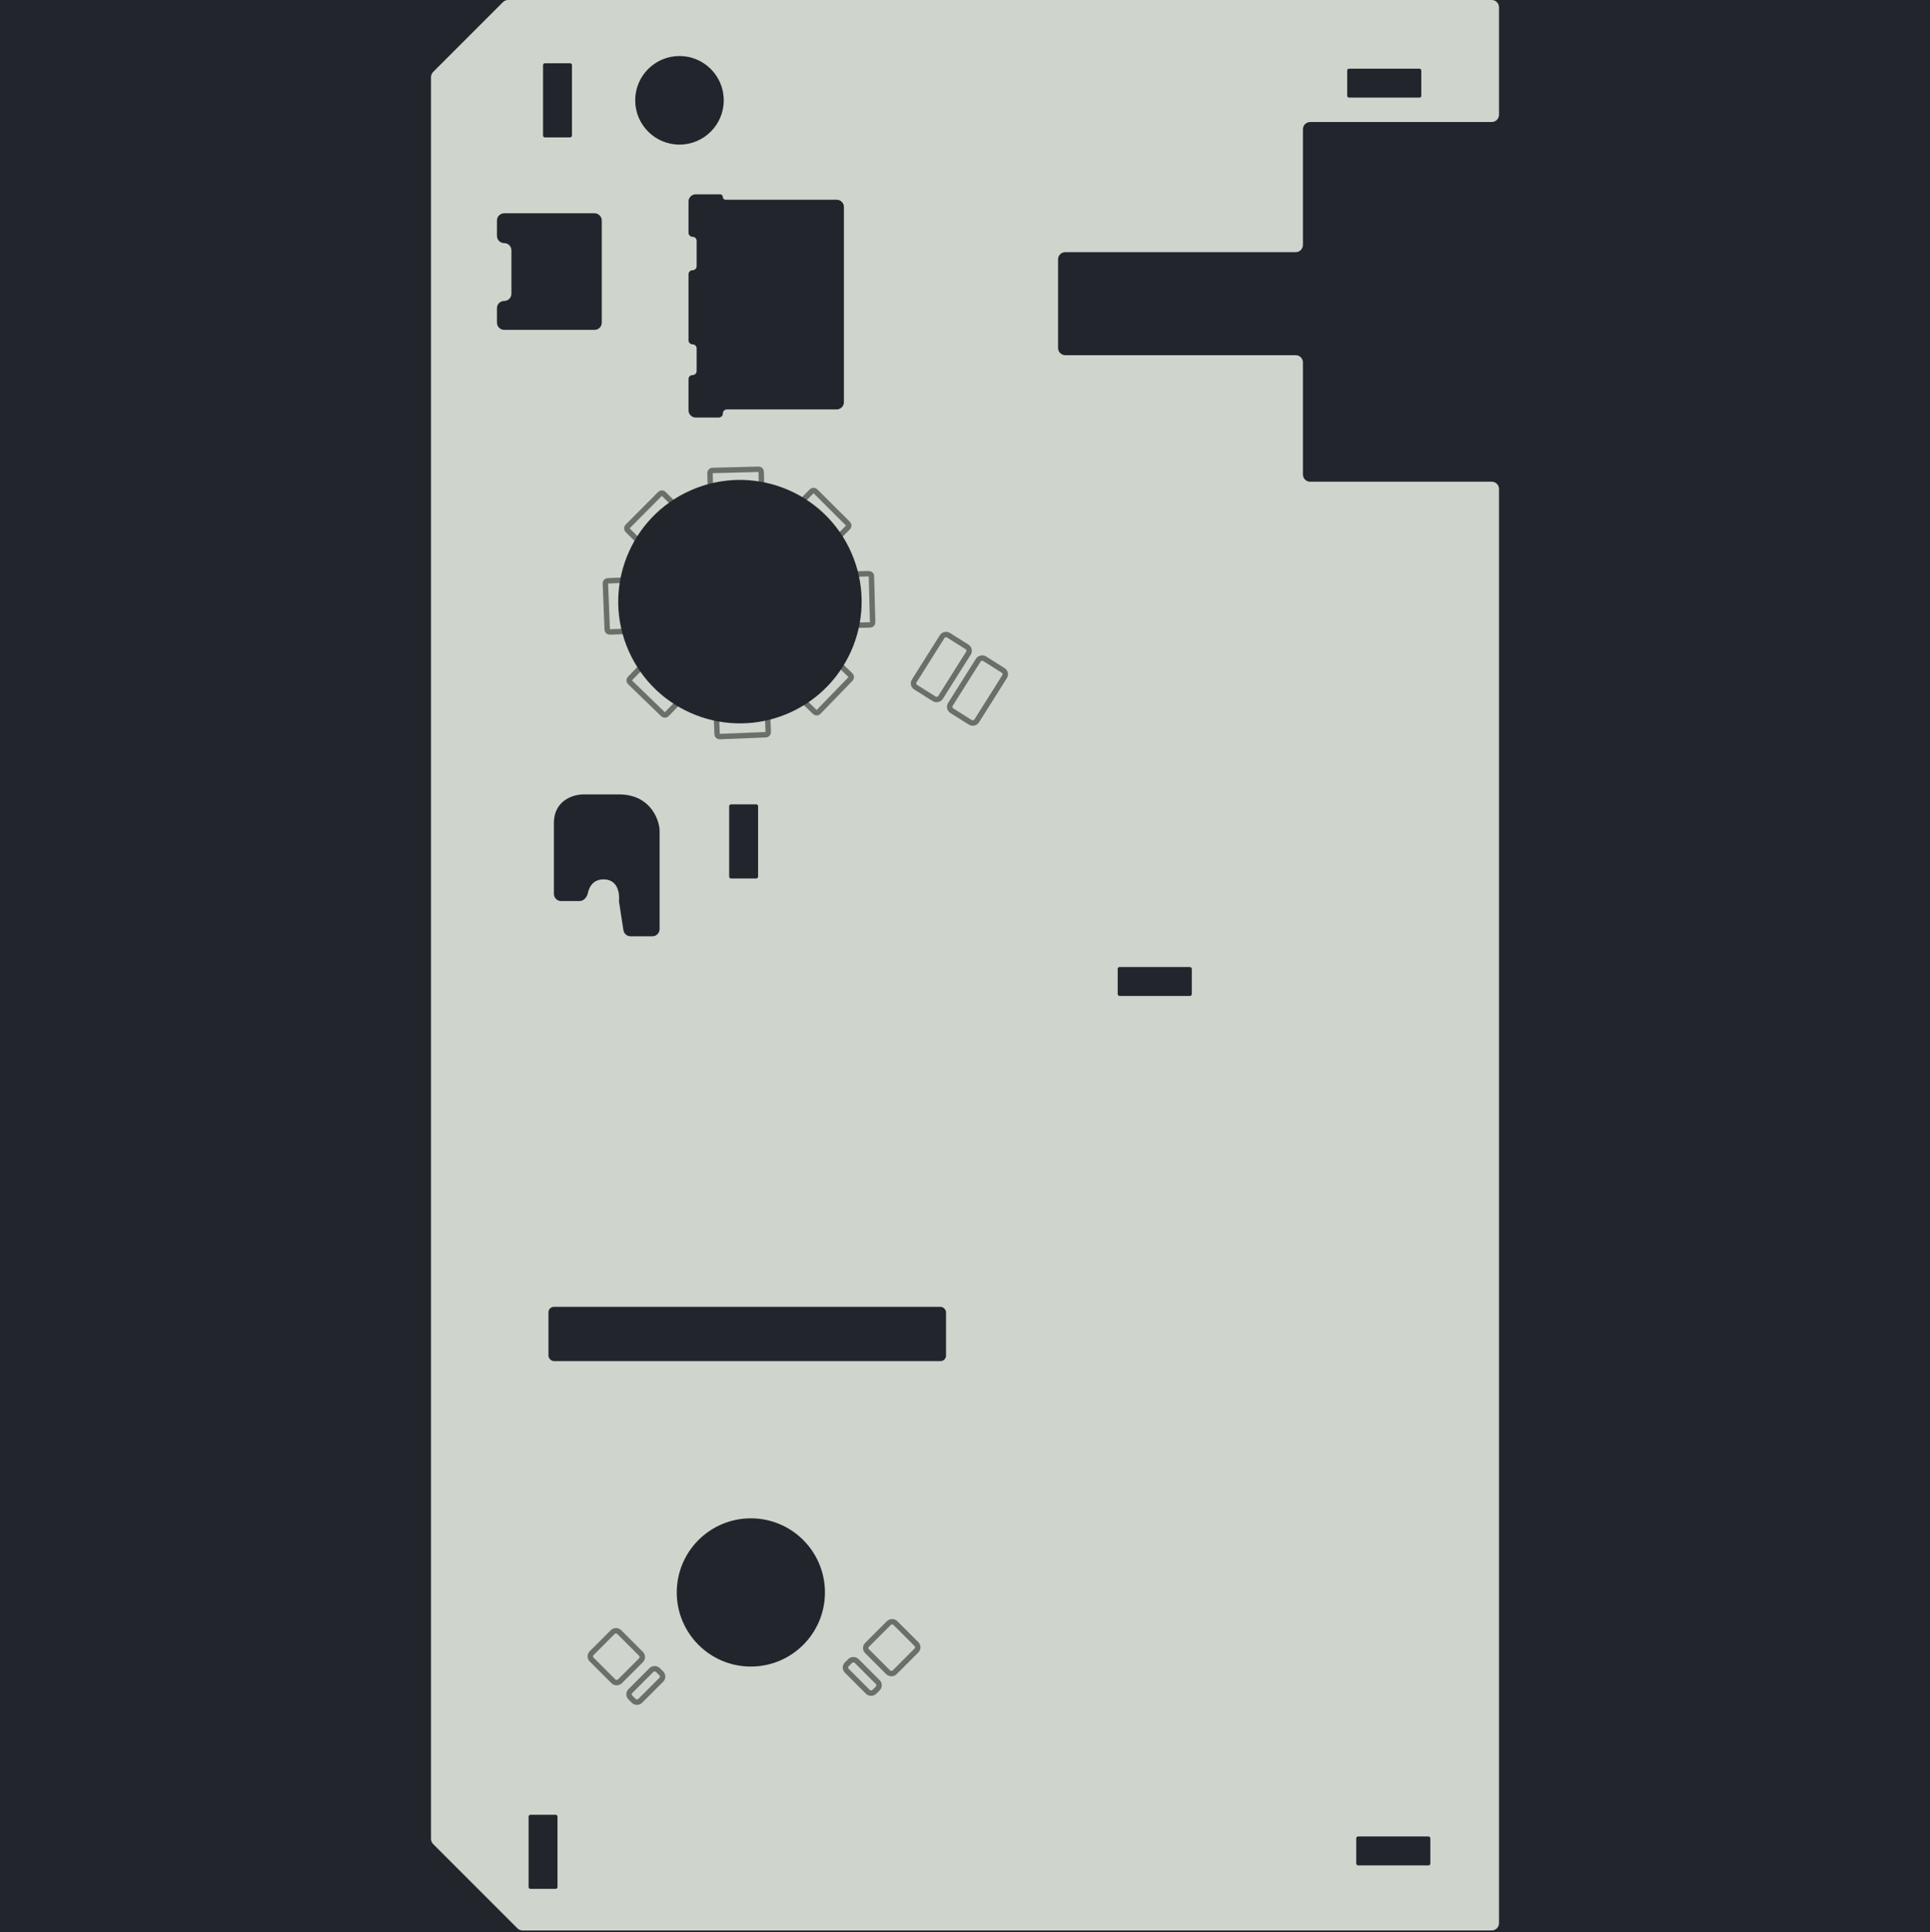 <svg width="1067" height="1068" viewBox="0 0 1067 1068" fill="none" xmlns="http://www.w3.org/2000/svg">
<rect width="1067" height="1068" fill="#1E1E1E"/>
<path d="M1067 0H0V1068H1067V0Z" fill="#22262C"/>
<path d="M288.888 1067H824.723C826.932 1067 828.723 1065.21 828.723 1063V270.25C828.723 268.041 826.932 266.25 824.723 266.25H724.325C722.116 266.25 720.325 264.46 720.325 262.25V200.316C720.325 198.107 718.534 196.316 716.325 196.316H588.952C586.743 196.316 584.952 194.525 584.952 192.316V143.369C584.952 141.16 586.743 139.369 588.952 139.369H716.325C718.534 139.369 720.325 137.579 720.325 135.369V71.437C720.325 69.228 722.116 67.437 724.325 67.437H824.723C826.932 67.437 828.723 65.646 828.723 63.437V4C828.723 1.791 826.932 0 824.723 0H280.895C279.834 0 278.817 0.421 278.067 1.172L239.448 39.79C238.698 40.54 238.277 41.558 238.277 42.618V1016.39C238.277 1017.45 238.698 1018.47 239.448 1019.22L286.059 1065.83C286.809 1066.58 287.827 1067 288.888 1067Z" fill="#CFD4CD"/>
<path d="M419.412 259.374L393.86 260.035C393.104 260.055 392.508 260.683 392.527 261.438L392.845 273.715C392.865 274.47 393.493 275.067 394.248 275.047L419.801 274.386C420.556 274.366 421.153 273.738 421.133 272.983L420.815 260.706C420.796 259.95 420.167 259.354 419.412 259.374Z" fill="#CFD4CD" stroke="#6A6F69" stroke-width="3"/>
<path d="M364.951 272.947L346.915 291.06C346.382 291.595 346.384 292.462 346.919 292.995L355.621 301.66C356.157 302.193 357.023 302.192 357.556 301.656L375.592 283.544C376.126 283.008 376.124 282.142 375.588 281.609L366.886 272.943C366.351 272.41 365.485 272.412 364.951 272.947Z" fill="#CFD4CD" stroke="#6A6F69" stroke-width="3"/>
<path d="M470.264 375.197L452.483 393.56C451.957 394.103 451.091 394.117 450.548 393.591L441.726 385.049C441.183 384.523 441.169 383.657 441.694 383.114L459.475 364.75C460.001 364.208 460.867 364.194 461.41 364.719L470.232 373.262C470.775 373.788 470.789 374.654 470.264 375.197Z" fill="#CFD4CD" stroke="#6A6F69" stroke-width="3"/>
<path d="M423.413 406.102L397.872 407.122C397.117 407.152 396.48 406.565 396.45 405.81L395.96 393.539C395.93 392.784 396.518 392.147 397.273 392.117L422.813 391.097C423.568 391.067 424.205 391.655 424.235 392.41L424.725 404.681C424.755 405.436 424.168 406.072 423.413 406.102Z" fill="#CFD4CD" stroke="#6A6F69" stroke-width="3"/>
<path d="M482.431 343.983L481.77 318.43C481.75 317.675 481.122 317.078 480.366 317.098L468.09 317.416C467.334 317.435 466.738 318.064 466.757 318.819L467.419 344.372C467.439 345.127 468.067 345.723 468.822 345.704L481.099 345.386C481.854 345.366 482.451 344.738 482.431 343.983Z" fill="#CFD4CD" stroke="#6A6F69" stroke-width="3"/>
<path d="M468.857 289.521L450.745 271.485C450.209 270.952 449.343 270.953 448.81 271.489L440.144 280.191C439.611 280.726 439.613 281.593 440.148 282.126L458.261 300.162C458.796 300.695 459.663 300.694 460.196 300.158L468.861 291.456C469.394 290.921 469.393 290.054 468.857 289.521Z" fill="#CFD4CD" stroke="#6A6F69" stroke-width="3"/>
<path d="M366.608 394.834L348.244 377.054C347.702 376.528 347.688 375.662 348.213 375.119L356.756 366.296C357.282 365.753 358.148 365.739 358.691 366.265L377.054 384.046C377.597 384.571 377.611 385.437 377.085 385.98L368.543 394.803C368.017 395.346 367.151 395.36 366.608 394.834Z" fill="#CFD4CD" stroke="#6A6F69" stroke-width="3"/>
<path d="M335.702 347.982L334.682 322.441C334.652 321.686 335.24 321.05 335.995 321.02L348.266 320.53C349.021 320.5 349.657 321.087 349.687 321.842L350.707 347.383C350.737 348.138 350.15 348.775 349.395 348.805L337.124 349.295C336.369 349.325 335.732 348.737 335.702 347.982Z" fill="#CFD4CD" stroke="#6A6F69" stroke-width="3"/>
<path d="M436.114 394.137C470.133 379.201 485.603 339.515 470.667 305.496C455.731 271.477 416.045 256.007 382.026 270.943C348.007 285.879 332.537 325.564 347.473 359.584C362.409 393.603 402.095 409.073 436.114 394.137Z" fill="#22262C"/>
<circle cx="415.111" cy="880.175" r="40.962" fill="#22262C"/>
<rect x="303.216" y="722.323" width="219.794" height="29.972" rx="3" fill="#22262C"/>
<rect x="749.797" y="1015.05" width="40.962" height="15.985" rx="1" fill="#22262C"/>
<rect x="308.211" y="1003.06" width="40.962" height="15.985" rx="1" transform="rotate(90 308.211 1003.06)" fill="#22262C"/>
<rect x="658.882" y="550.484" width="40.962" height="15.985" rx="1" transform="rotate(-180 658.882 550.484)" fill="#22262C"/>
<rect x="403.122" y="485.545" width="40.962" height="15.985" rx="1" transform="rotate(-90 403.122 485.545)" fill="#22262C"/>
<rect x="300.219" y="75.929" width="40.962" height="15.985" rx="1" transform="rotate(-90 300.219 75.929)" fill="#22262C"/>
<rect x="744.802" y="37.964" width="40.962" height="15.985" rx="1" fill="#22262C"/>
<path d="M274.742 170.34V178.329C274.742 180.538 276.533 182.329 278.742 182.329H328.688C330.897 182.329 332.688 180.538 332.688 178.329V121.89C332.688 119.68 330.897 117.89 328.688 117.89H278.742C276.533 117.89 274.742 119.68 274.742 121.89V130.378C274.742 132.585 276.532 134.374 278.739 134.374C280.946 134.374 282.735 136.163 282.735 138.37V162.348C282.735 164.555 280.946 166.344 278.739 166.344C276.532 166.344 274.742 168.133 274.742 170.34Z" fill="#22262C"/>
<path d="M380.643 128.629V111.399C380.643 109.19 382.434 107.399 384.643 107.399H398.127C398.955 107.399 399.626 108.07 399.626 108.898C399.626 109.726 400.296 110.397 401.124 110.397H462.563C464.772 110.397 466.563 112.187 466.563 114.397V222.288C466.563 224.497 464.772 226.288 462.563 226.288H401.873C400.632 226.288 399.626 227.294 399.626 228.536C399.626 229.777 398.619 230.784 397.378 230.784H384.643C382.434 230.784 380.643 228.993 380.643 226.784V209.554C380.643 208.312 381.65 207.306 382.891 207.306C384.133 207.306 385.139 206.299 385.139 205.058V192.57C385.139 191.328 384.133 190.322 382.891 190.322C381.65 190.322 380.643 189.315 380.643 188.074V151.608C380.643 150.366 381.65 149.36 382.891 149.36C384.133 149.36 385.139 148.354 385.139 147.112V133.125C385.139 131.884 384.133 130.877 382.891 130.877C381.65 130.877 380.643 129.871 380.643 128.629Z" fill="#22262C"/>
<circle cx="375.648" cy="55.448" r="24.477" fill="#22262C"/>
<path d="M320.348 498.033H310.213C308.004 498.033 306.213 496.246 306.213 494.037V455.074C306.213 441.886 317.536 438.922 323.197 439.088H342.179C358.964 439.088 364.159 452.076 364.658 458.57V513.515C364.658 515.724 362.867 517.515 360.658 517.515H348.608C346.634 517.515 344.955 516.075 344.655 514.123L342.264 498.584C342.208 498.219 342.206 497.85 342.236 497.481C342.577 493.346 341.327 486.044 333.687 486.044C328.078 486.044 325.749 489.981 324.974 493.71C324.498 496.001 322.689 498.033 320.348 498.033Z" fill="#22262C"/>
<rect x="504.098" y="378.478" width="33.965" height="17.17" rx="2.5" transform="rotate(-57.781 504.098 378.478)" stroke="#6A6F69" stroke-width="3"/>
<rect x="524.08" y="391.466" width="33.965" height="17.17" rx="2.5" transform="rotate(-57.781 524.08 391.466)" stroke="#6A6F69" stroke-width="3"/>
<rect x="477.594" y="910.891" width="22.072" height="21.519" rx="2.5" transform="rotate(-45 477.594 910.891)" stroke="#6A6F69" stroke-width="3"/>
<rect x="466.376" y="921.691" width="7.674" height="21.519" rx="2.5" transform="rotate(-45 466.376 921.691)" stroke="#6A6F69" stroke-width="3"/>
<rect x="-2.121" y="-8.9407e-08" width="22.072" height="21.519" rx="2.5" transform="matrix(-0.707 -0.707 -0.707 0.707 354.642 914.387)" stroke="#6A6F69" stroke-width="3"/>
<rect x="-2.121" y="-8.9407e-08" width="7.674" height="21.519" rx="2.5" transform="matrix(-0.707 -0.707 -0.707 0.707 365.859 925.186)" stroke="#6A6F69" stroke-width="3"/>
</svg>
